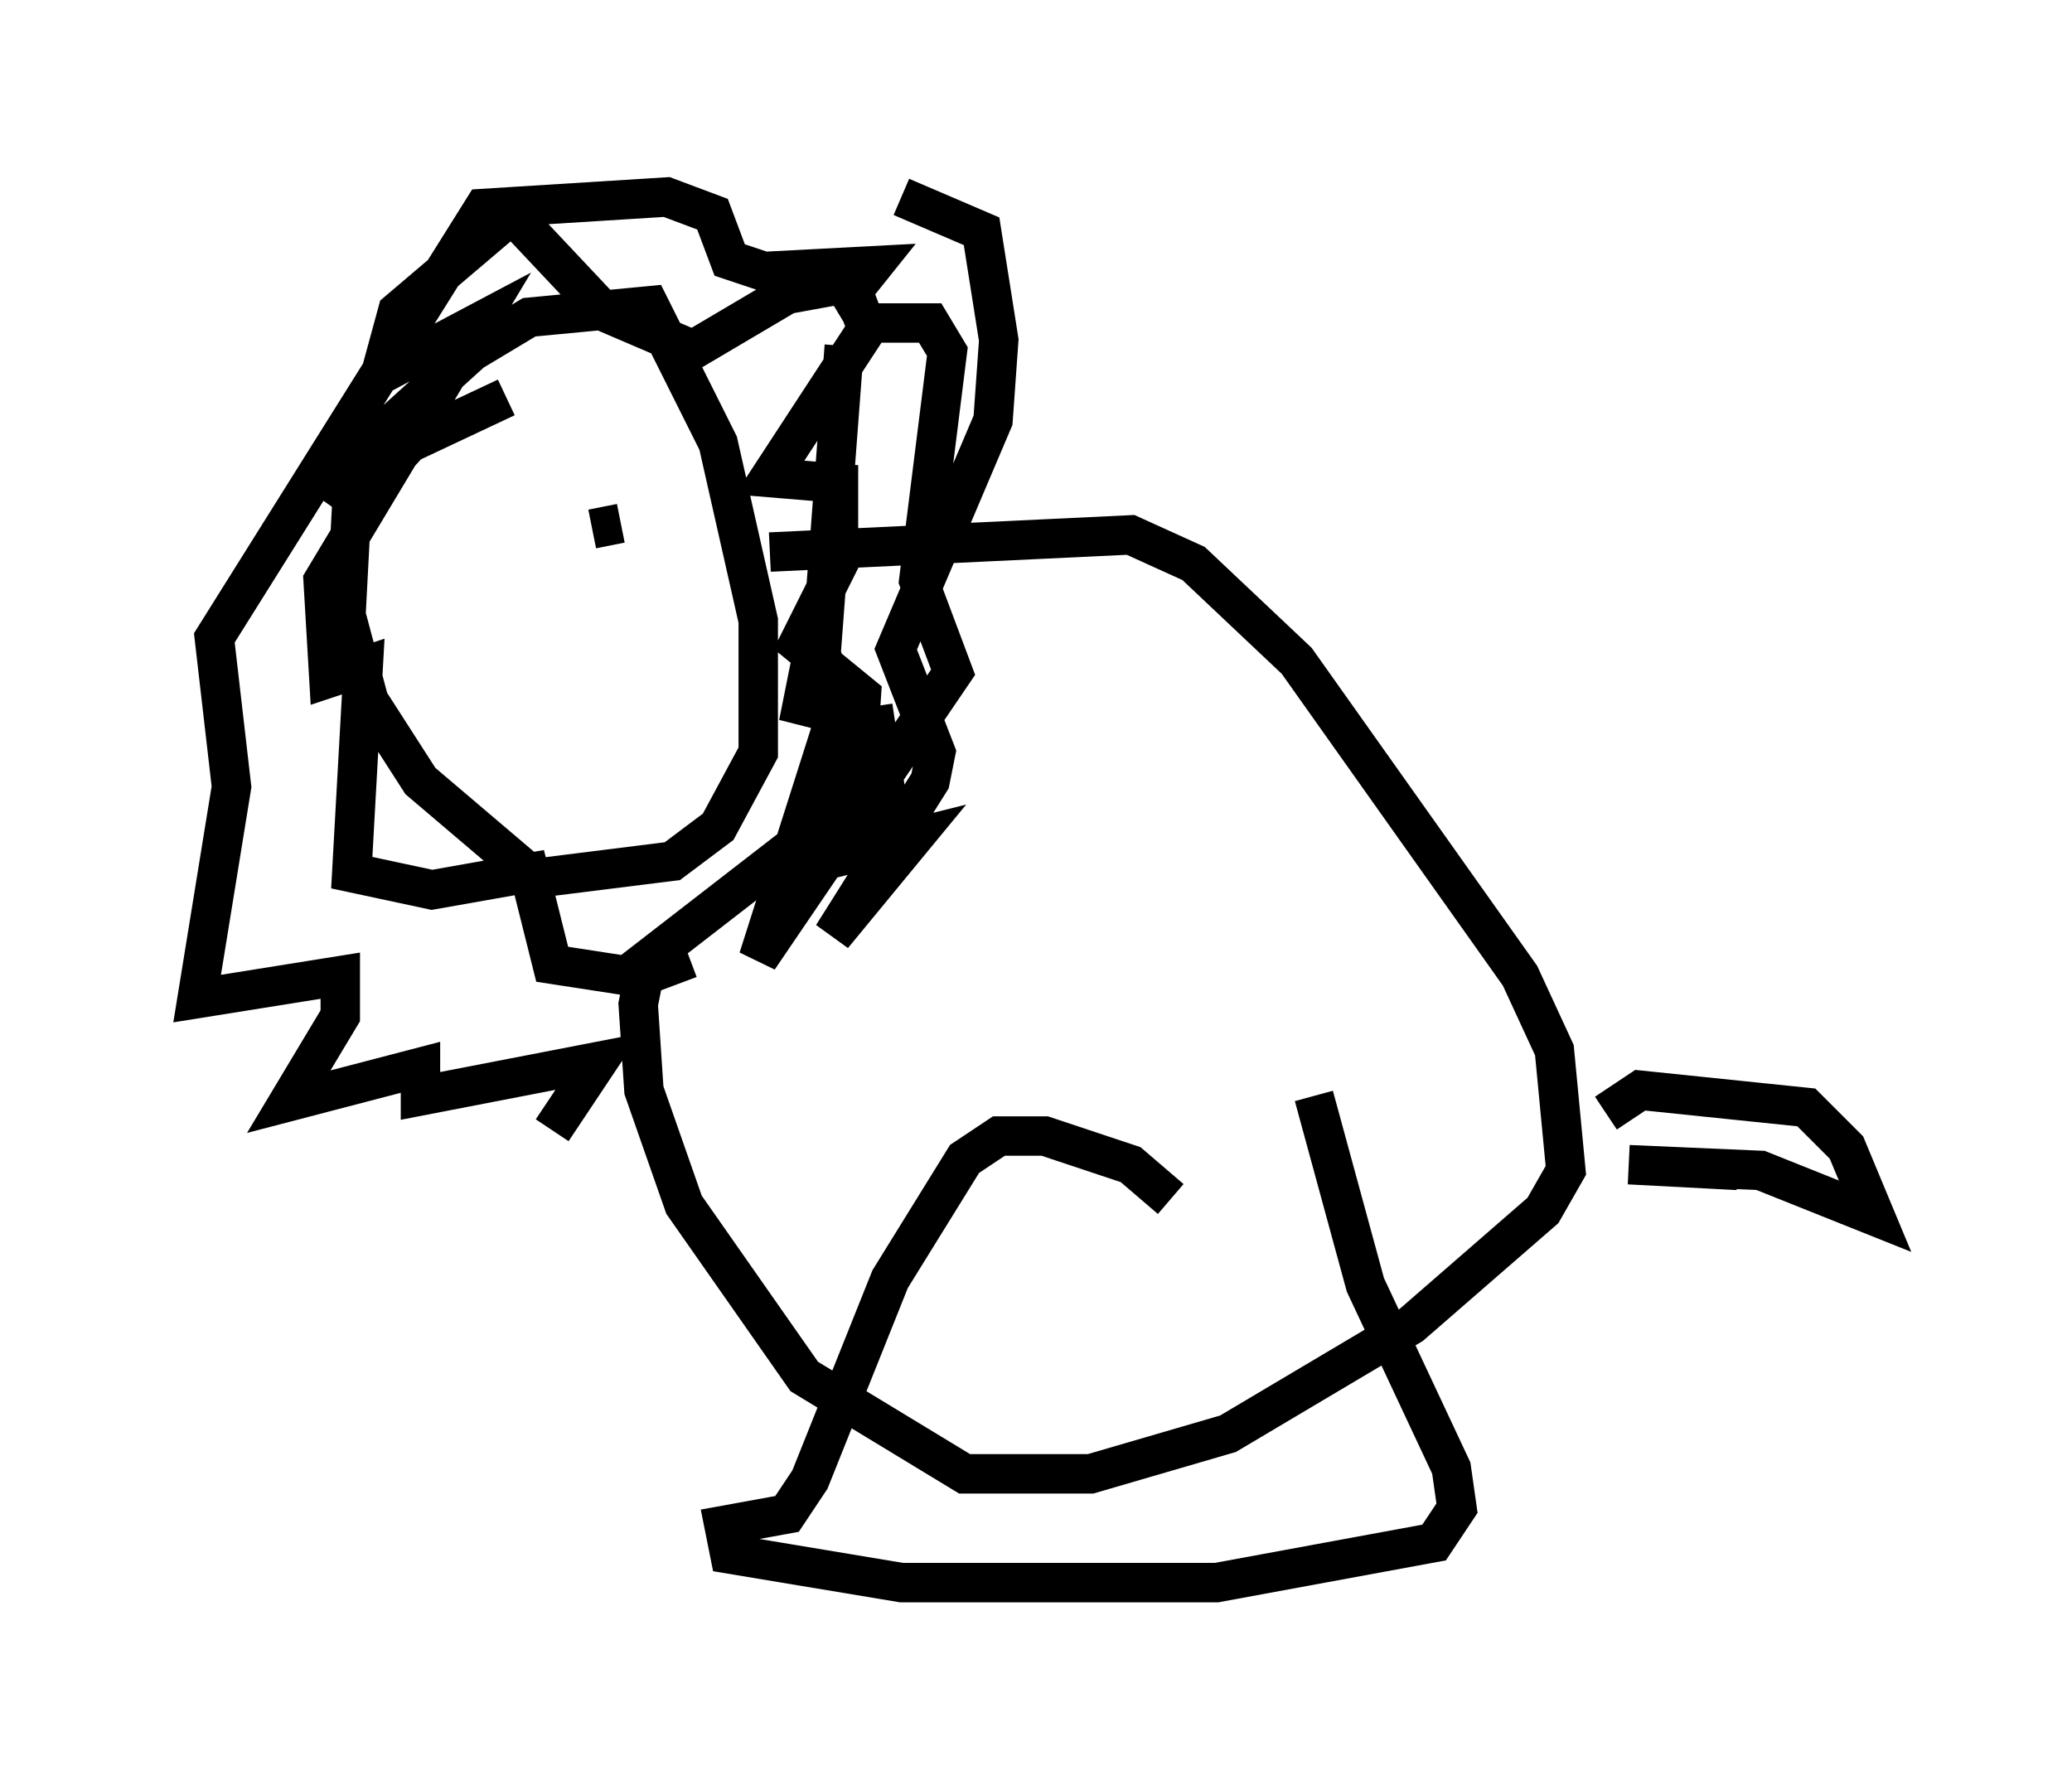 <?xml version="1.0" encoding="utf-8" ?>
<svg baseProfile="full" height="45.151" version="1.1" width="52.559" xmlns="http://www.w3.org/2000/svg" xmlns:ev="http://www.w3.org/2001/xml-events" xmlns:xlink="http://www.w3.org/1999/xlink"><defs /><rect fill="white" height="45.151" width="52.559" x="0" y="0" /><path d="M8.486, 13.715 m-0.291, -1.017 l0.726, -1.017 3.05, -2.76 l1.453, -0.872 3.05, -0.291 l1.743, 3.486 1.017, 4.503 l0.0, 3.341 -1.017, 1.888 l-1.162, 0.872 -3.486, 0.436 l-2.905, -2.469 -1.307, -2.034 l-0.581, -2.179 0.145, -2.76 l1.453, -1.598 2.469, -1.162 m3.922, -0.726 l3.196, -1.888 1.598, -0.291 l0.436, 1.162 -2.469, 3.777 l1.743, 0.145 0.0, 2.034 l-1.017, 2.034 1.598, 1.307 l-0.145, 2.179 -1.307, 1.453 l-4.503, 3.486 -1.888, -0.291 l-0.581, -2.324 -2.469, 0.436 l-2.034, -0.436 0.291, -5.229 l-0.872, 0.291 -0.145, -2.469 l3.922, -6.536 -2.469, 1.307 l0.436, -1.598 2.905, -2.469 l2.324, 2.469 2.034, 0.872 m2.179, 5.229 l9.151, -0.436 1.598, 0.726 l2.615, 2.469 5.665, 7.989 l0.872, 1.888 0.291, 3.05 l-0.581, 1.017 -3.341, 2.905 l-4.648, 2.76 -3.486, 1.017 l-3.196, 0.0 -4.067, -2.469 l-3.05, -4.358 -1.017, -2.905 l-0.145, -2.179 0.145, -0.726 l1.162, -0.436 m23.24, 3.922 l0.872, -0.581 4.212, 0.436 l1.017, 1.017 0.726, 1.743 l-2.905, -1.162 -3.341, -0.145 l2.76, 0.145 m-14.38, 0.726 l-1.017, -0.872 -2.179, -0.726 l-1.162, 0.0 -0.872, 0.581 l-1.888, 3.05 -2.034, 5.084 l-0.581, 0.872 -1.598, 0.291 l0.145, 0.726 4.358, 0.726 l7.989, 0.0 5.52, -1.017 l0.581, -0.872 -0.145, -1.017 l-2.179, -4.648 -1.307, -4.793 m-11.911, -19.028 l-0.581, 7.698 -0.581, 1.888 l0.436, -2.179 0.581, 1.743 l-2.034, 6.391 4.939, -7.263 l-0.872, -2.324 0.726, -5.81 l-0.436, -0.726 -1.598, 0.0 l-0.436, -0.726 0.581, -0.726 l-2.76, 0.145 -0.872, -0.291 l-0.436, -1.162 -1.162, -0.436 l-4.648, 0.291 -6.827, 10.894 l0.436, 3.777 -0.872, 5.374 l3.631, -0.581 0.0, 1.017 l-1.307, 2.179 3.341, -0.872 l0.0, 0.726 4.503, -0.872 l-1.162, 1.743 m8.134, -10.749 l0.436, 2.905 -0.581, 0.726 l1.162, -0.291 -2.034, 2.469 l2.469, -3.922 0.145, -0.726 l-1.017, -2.615 2.469, -5.81 l0.145, -2.034 -0.436, -2.76 l-2.034, -0.872 m-9.877, 9.587 l0.0, 0.0 m2.034, -1.162 l0.726, -0.145 m-5.374, 2.179 l0.0, 0.0 m1.888, 1.017 l0.0, 0.0 m-0.436, -0.145 l0.0, 0.0 " fill="none" stroke="black" stroke-width="1" /></svg>